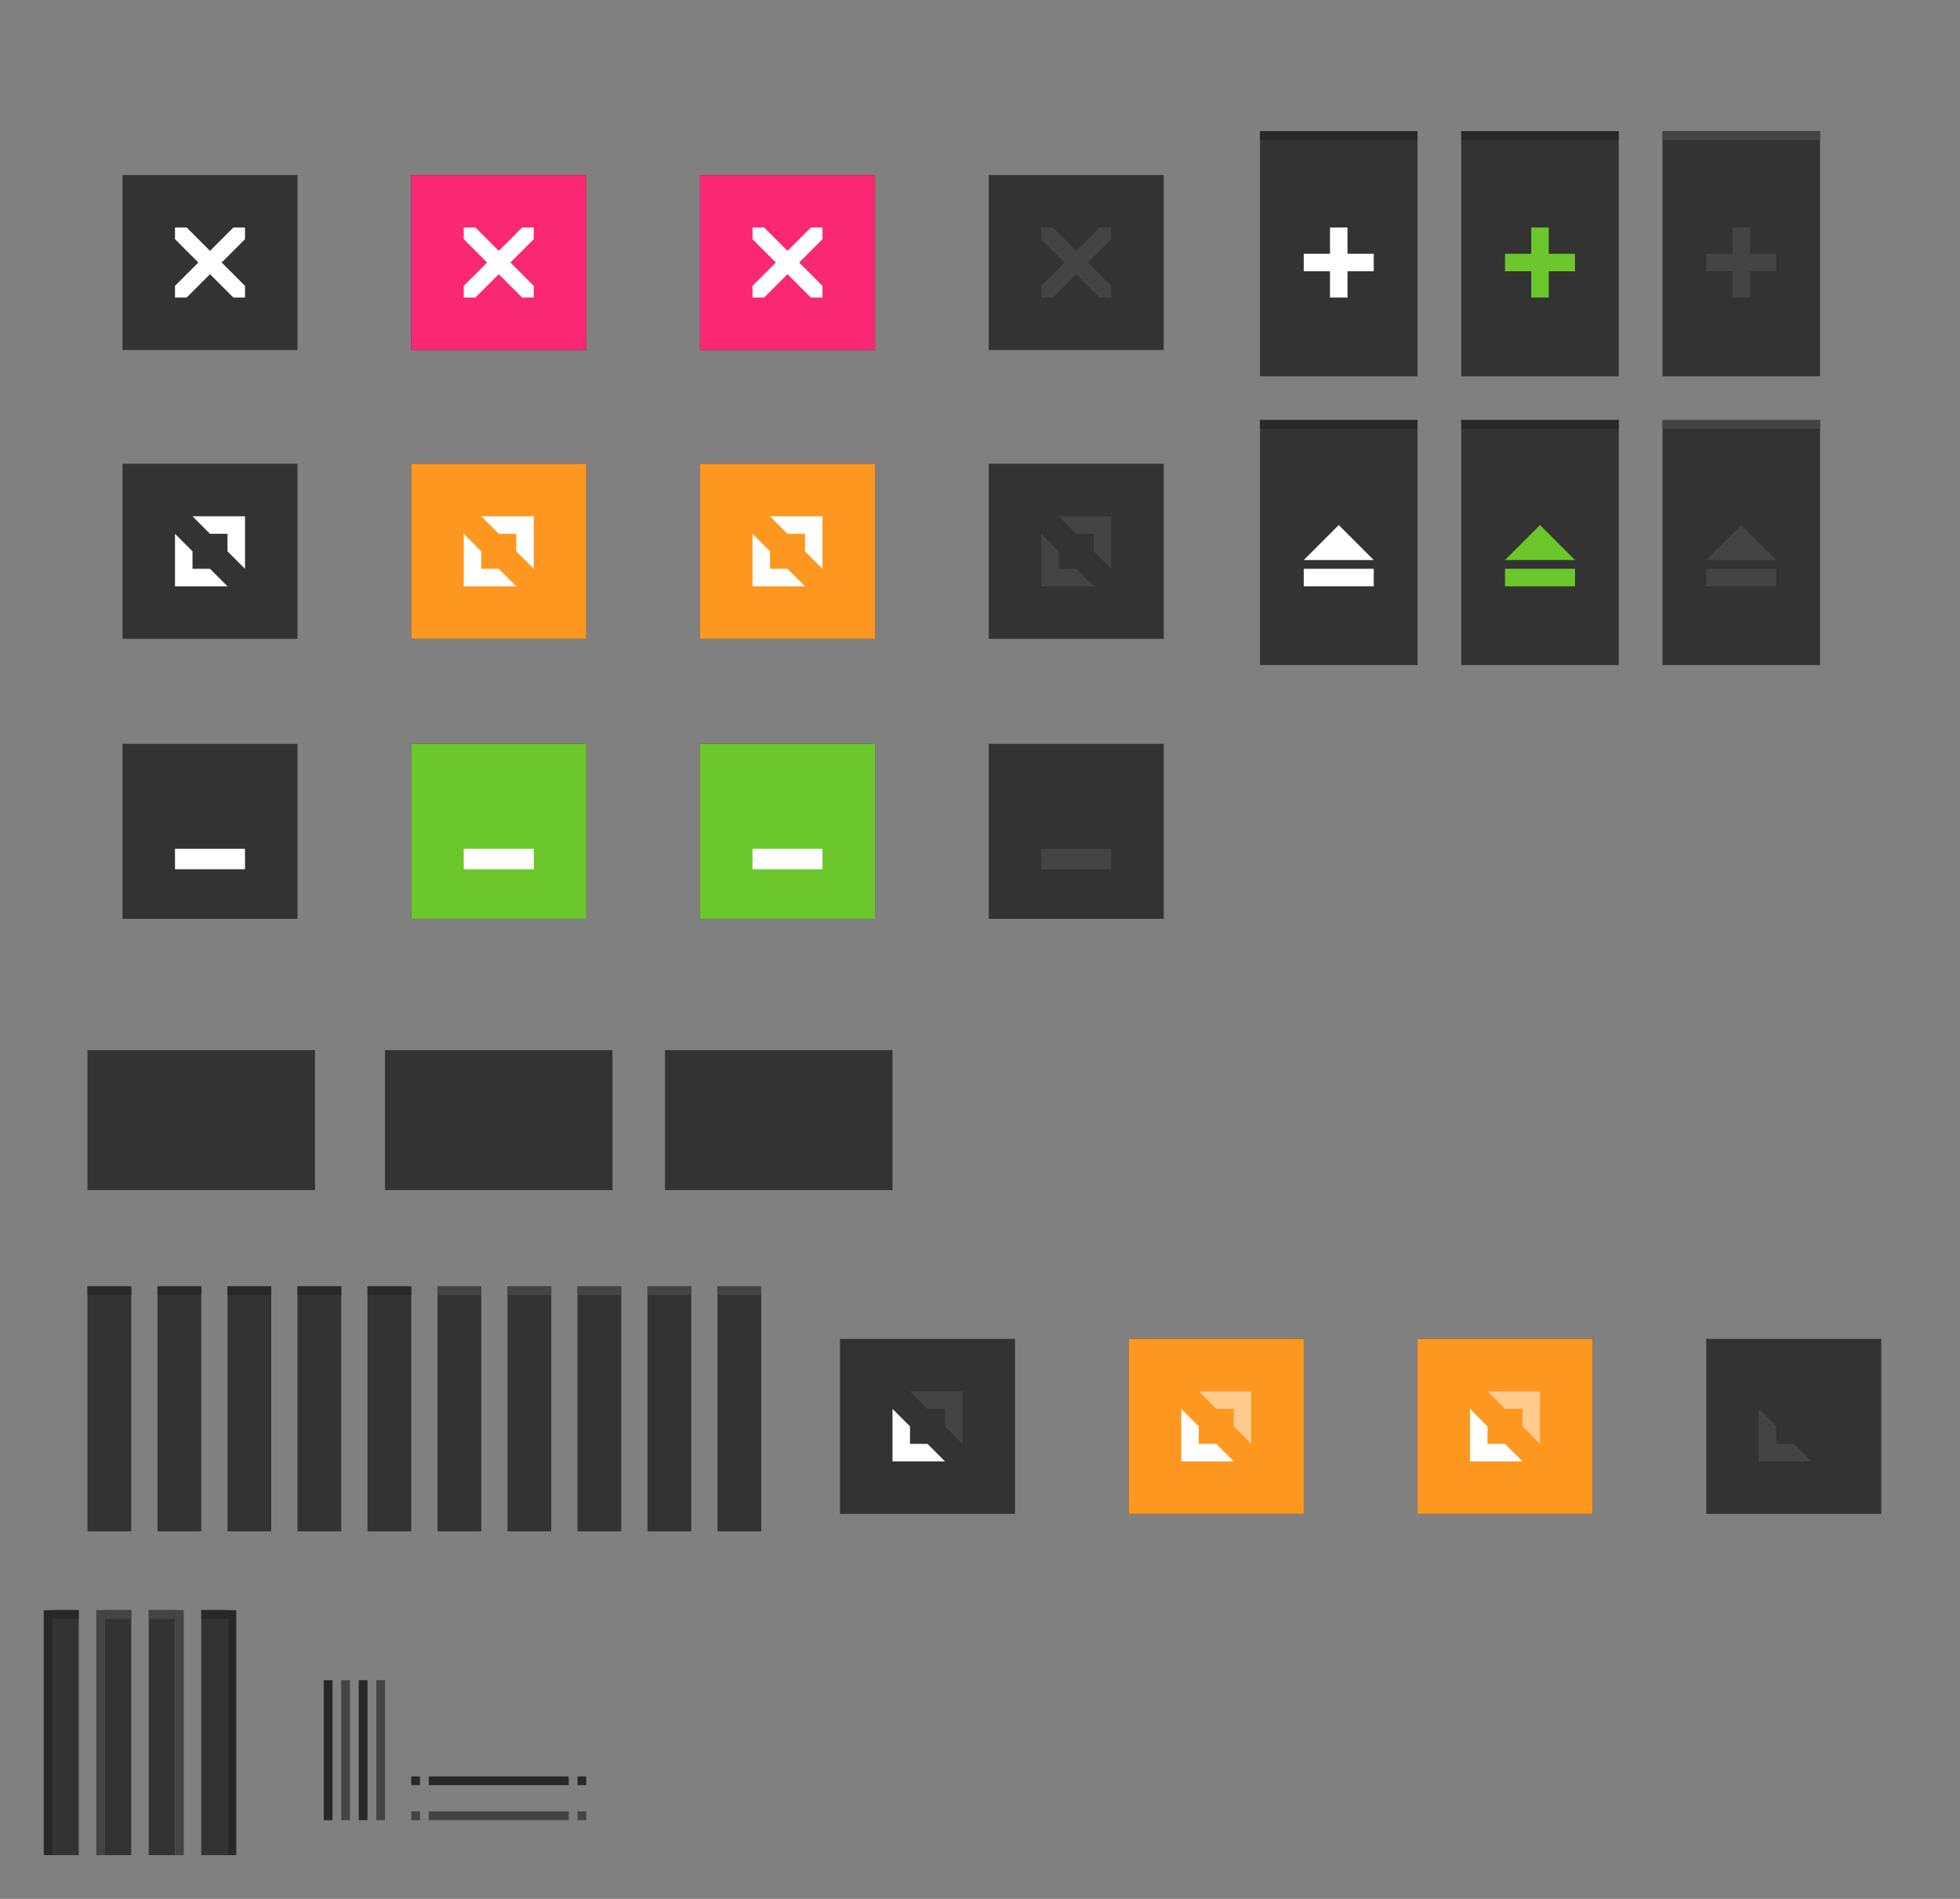 <?xml version="1.0" encoding="UTF-8" standalone="no"?>
<!-- Created with Inkscape (http://www.inkscape.org/) -->

<svg
   xmlns:osb="http://www.openswatchbook.org/uri/2009/osb"
   xmlns:dc="http://purl.org/dc/elements/1.1/"
   xmlns:cc="http://creativecommons.org/ns#"
   xmlns:rdf="http://www.w3.org/1999/02/22-rdf-syntax-ns#"
   xmlns:svg="http://www.w3.org/2000/svg"
   xmlns="http://www.w3.org/2000/svg"
   xmlns:sodipodi="http://sodipodi.sourceforge.net/DTD/sodipodi-0.dtd"
   xmlns:inkscape="http://www.inkscape.org/namespaces/inkscape"
   width="224"
   height="217"
   viewBox="0 0 224 217"
   id="svg2"
   version="1.1"
   inkscape:version="0.92.4 5da689c313, 2019-01-14"
   sodipodi:docname="assets.svg">
  <rect x="0" y="0" width="224" height="217" fill="#808080" stroke="none"/>
  <defs
     id="defs4">
    <linearGradient
       id="selected_bg_color"
       osb:paint="solid">
      <stop
         style="stop-color:#5294e2;stop-opacity:1;"
         offset="0"
         id="stop4407" />
    </linearGradient>
    <linearGradient
       id="selected_fg_color"
       osb:paint="solid">
      <stop
         style="stop-color:#ffffffgit;stop-opacity:1;"
         offset="0"
         id="stop4402" />
    </linearGradient>
  </defs>
  <sodipodi:namedview
     id="base"
     pagecolor="#333333"
     bordercolor="#282828"
     borderopacity="1.0"
     inkscape:pageopacity="0"
     inkscape:pageshadow="2"
     inkscape:zoom="2.0000001"
     inkscape:cx="106.36195"
     inkscape:cy="128.36246"
     inkscape:document-units="px"
     inkscape:current-layer="layer1"
     showgrid="true"
     units="px"
     inkscape:snap-bbox="true"
     inkscape:bbox-paths="true"
     inkscape:bbox-nodes="true"
     inkscape:snap-bbox-edge-midpoints="false"
     inkscape:snap-bbox-midpoints="true"
     inkscape:object-paths="true"
     inkscape:snap-intersection-paths="false"
     inkscape:object-nodes="true"
     inkscape:snap-nodes="true"
     fit-margin-top="10"
     fit-margin-left="10"
     fit-margin-right="10"
     fit-margin-bottom="10"
     inkscape:window-width="1366"
     inkscape:window-height="744"
     inkscape:window-x="0"
     inkscape:window-y="0"
     inkscape:window-maximized="0">
    <inkscape:grid
       type="xygrid"
       id="grid4136"
       originx="5"
       originy="-288"
       enabled="false" />
  </sodipodi:namedview>
  <g
     inkscape:label="Ebene 1"
     inkscape:groupmode="layer"
     id="layer1"
     transform="translate(5,-547.362)">
    <rect
       inkscape:label="#rect4138-3"
       y="667.362"
       x="5"
       height="16"
       width="26"
       id="menu-active"
       style="opacity:1;fill:#333333;fill-opacity:1;stroke:none;stroke-width:1;stroke-linecap:butt;stroke-linejoin:round;stroke-miterlimit:4;stroke-dasharray:none;stroke-dashoffset:0;stroke-opacity:1" />
    <rect
       transform="scale(-1,1)"
       inkscape:label="#rect4138-3"
       y="739.362"
       x="-37"
       height="16"
       width="1"
       id="right-active"
       style="opacity:1;fill:#282828;fill-opacity:1;stroke:none;stroke-width:1;stroke-linecap:butt;stroke-linejoin:round;stroke-miterlimit:4;stroke-dasharray:none;stroke-dashoffset:0;stroke-opacity:1" />
    <rect
       transform="scale(-1,1)"
       inkscape:label="#rect4138-3"
       y="739.362"
       x="-39"
       height="16"
       width="1"
       id="right-inactive"
       style="opacity:1;fill:#444444;fill-opacity:1;stroke:none;stroke-width:1;stroke-linecap:butt;stroke-linejoin:round;stroke-miterlimit:4;stroke-dasharray:none;stroke-dashoffset:0;stroke-opacity:1" />
    <rect
       transform="matrix(0,-1,-1,0,0,0)"
       inkscape:label="#rect4138-3"
       y="-60"
       x="-755.362"
       height="16"
       width="1"
       id="bottom-inactive"
       style="opacity:1;fill:#444444;fill-opacity:1;stroke:none;stroke-width:0.577;stroke-linecap:butt;stroke-linejoin:round;stroke-miterlimit:4;stroke-dasharray:none;stroke-dashoffset:0;stroke-opacity:1" />
    <rect
       transform="scale(-1,1)"
       inkscape:label="#rect4138-3"
       y="739.362"
       x="-33"
       height="16"
       width="1"
       id="left-active"
       style="opacity:1;fill:#282828;fill-opacity:1;stroke:none;stroke-width:1;stroke-linecap:butt;stroke-linejoin:round;stroke-miterlimit:4;stroke-dasharray:none;stroke-dashoffset:0;stroke-opacity:1" />
    <rect
       transform="scale(-1,1)"
       inkscape:label="#rect4138-3"
       y="739.362"
       x="-35"
       height="16"
       width="1"
       id="left-inactive"
       style="opacity:1;fill:#444444;fill-opacity:1;stroke:none;stroke-width:1;stroke-linecap:butt;stroke-linejoin:round;stroke-miterlimit:4;stroke-dasharray:none;stroke-dashoffset:0;stroke-opacity:1" />
    <rect
       transform="matrix(0,-1,-1,0,0,0)"
       inkscape:label="#rect4138-3"
       y="-60"
       x="-751.362"
       height="16"
       width="1"
       id="bottom-active"
       style="opacity:1;fill:#282828;fill-opacity:1;stroke:none;stroke-width:0.577;stroke-linecap:butt;stroke-linejoin:round;stroke-miterlimit:4;stroke-dasharray:none;stroke-dashoffset:0;stroke-opacity:1" />
    <rect
       inkscape:label="#rect7058"
       y="750.362"
       x="42"
       height="1"
       width="1"
       id="bottom-left-active"
       style="opacity:1;fill:#282828;fill-opacity:1;stroke:none;stroke-width:1;stroke-miterlimit:4;stroke-dasharray:none;stroke-opacity:0.063" />
    <rect
       style="opacity:1;fill:#444444;fill-opacity:1;stroke:none;stroke-width:1;stroke-miterlimit:4;stroke-dasharray:none;stroke-opacity:0.063"
       id="bottom-left-inactive"
       width="1"
       height="1"
       x="42"
       y="754.362"
       inkscape:label="#rect7058" />
    <rect
       style="opacity:1;fill:#282828;fill-opacity:1;stroke:none;stroke-width:1;stroke-miterlimit:4;stroke-dasharray:none;stroke-opacity:0.063"
       id="bottom-right-active"
       width="1"
       height="1"
       x="61"
       y="750.362"
       inkscape:label="#rect7058" />
    <rect
       inkscape:label="#rect7058"
       y="754.362"
       x="61"
       height="1"
       width="1"
       id="bottom-right-inactive"
       style="opacity:1;fill:#444444;fill-opacity:1;stroke:none;stroke-width:1;stroke-miterlimit:4;stroke-dasharray:none;stroke-opacity:0.063" />
    <g
       id="close-prelight"
       inkscape:label="#g1060">
      <rect
         y="562.362"
         x="38"
         height="28"
         width="28"
         id="rect277"
         style="opacity:1;fill:#d6d6d6;fill-opacity:0;stroke:none;stroke-width:1;stroke-linecap:butt;stroke-linejoin:round;stroke-miterlimit:4;stroke-dasharray:none;stroke-dashoffset:0;stroke-opacity:1" />
      <rect
         style="fill:#333333;fill-opacity:1"
         id="rect279"
         width="20"
         height="20"
         x="42"
         y="567.362" />
      <rect
         style="opacity:1;fill:#fa2772;fill-opacity:1;stroke:none;stroke-width:1;stroke-miterlimit:4;stroke-dasharray:none;stroke-dashoffset:0;stroke-opacity:1"
         id="rect281"
         width="20"
         height="20"
         x="42"
         y="567.362"
         ry="0" />
      <path
         style="fill:#ffffff;fill-opacity:1;stroke:none"
         d="m 48,573.362 v 1.333 l 2.667,2.667 -2.667,2.667 v 1.333 h 1.333 l 2.667,-2.667 2.667,2.667 h 1.333 v -1.333 l -2.667,-2.667 2.667,-2.667 v -1.333 h -1.333 l -2.667,2.667 -2.667,-2.667 z"
         id="path283"
         inkscape:connector-curvature="0" />
    </g>
    <g
       id="close-active"
       inkscape:label="#g1016">
      <rect
         style="opacity:1;fill:#d6d6d6;fill-opacity:0;stroke:none;stroke-width:1;stroke-linecap:butt;stroke-linejoin:round;stroke-miterlimit:4;stroke-dasharray:none;stroke-dashoffset:0;stroke-opacity:1"
         id="rect289"
         width="28"
         height="28"
         x="5"
         y="562.362" />
      <rect
         style="fill:#333333;fill-opacity:1"
         id="rect291"
         width="20"
         height="20"
         x="9"
         y="567.362" />
      <rect
         ry="1.667"
         y="567.362"
         x="9"
         height="20"
         width="20"
         id="rect293"
         style="opacity:1;fill:#3399ff;fill-opacity:0;stroke:none;stroke-width:1;stroke-miterlimit:4;stroke-dasharray:none;stroke-dashoffset:0;stroke-opacity:1" />
      <path
         inkscape:connector-curvature="0"
         id="path297"
         d="m 15,573.362 v 1.333 l 2.667,2.667 -2.667,2.667 v 1.333 h 1.333 l 2.667,-2.667 2.667,2.667 h 1.333 v -1.333 l -2.667,-2.667 2.667,-2.667 v -1.333 h -1.333 l -2.667,2.667 -2.667,-2.667 z"
         style="fill:#ffffff;fill-opacity:1;stroke:none" />
    </g>
    <g
       id="maximize-active"
       inkscape:label="#g1026">
      <rect
         style="fill:#333333;fill-opacity:1"
         id="rect303"
         width="20"
         height="20"
         x="9"
         y="600.362" />
      <rect
         y="595.362"
         x="5"
         height="28"
         width="28"
         id="rect305"
         style="opacity:1;fill:#d6d6d6;fill-opacity:0;stroke:none;stroke-width:1;stroke-linecap:butt;stroke-linejoin:round;stroke-miterlimit:4;stroke-dasharray:none;stroke-dashoffset:0;stroke-opacity:1" />
      <rect
         style="opacity:1;fill:#4a90d9;fill-opacity:0;stroke:none;stroke-width:1;stroke-miterlimit:4;stroke-dasharray:none;stroke-dashoffset:0;stroke-opacity:1"
         id="rect307"
         width="20"
         height="20"
         x="9"
         y="600.362"
         ry="1.667" />
      <path
         style="fill:#ffffff;fill-opacity:1;fill-rule:evenodd;stroke:none;stroke-width:1px;stroke-linecap:butt;stroke-linejoin:miter;stroke-opacity:1"
         d="m 17,606.362 2,2 h 2 v 2 l 2,2 v -6 z m -2,2 v 6 h 6 l -2,-2 h -2 v -2 z"
         id="path311"
         inkscape:connector-curvature="0" />
    </g>
    <g
       id="maximize-prelight"
       inkscape:label="#g1080">
      <rect
         style="fill:#6a6a6a;fill-opacity:0"
         id="rect317"
         width="28"
         height="28"
         x="38"
         y="595.362" />
      <rect
         style="fill:#333333;fill-opacity:1"
         id="rect319"
         width="20"
         height="20"
         x="42"
         y="600.362"
         ry="2.841797e-05" />
      <rect
         ry="0"
         y="600.362"
         x="42"
         height="20"
         width="20"
         id="rect321"
         style="opacity:1;fill:#fe9720;fill-opacity:1;stroke:none;stroke-width:1;stroke-miterlimit:4;stroke-dasharray:none;stroke-dashoffset:0;stroke-opacity:1" />
      <path
         inkscape:connector-curvature="0"
         id="path323"
         d="m 50,606.362 2,2 h 2 v 2 l 2,2 v -6 z m -2,2 v 6 h 6 l -2,-2 h -2 v -2 z"
         style="fill:#ffffff;fill-opacity:1;fill-rule:evenodd;stroke:none;stroke-width:1px;stroke-linecap:butt;stroke-linejoin:miter;stroke-opacity:1" />
    </g>
    <g
       id="hide-active">
      <rect
         y="627.362"
         x="5"
         height="28"
         width="28"
         id="rect329"
         style="opacity:1;fill:#d6d6d6;fill-opacity:0;stroke:none;stroke-width:1;stroke-linecap:butt;stroke-linejoin:round;stroke-miterlimit:4;stroke-dasharray:none;stroke-dashoffset:0;stroke-opacity:1" />
      <rect
         style="fill:#333333;fill-opacity:1"
         id="rect331"
         width="20"
         height="20"
         x="9"
         y="632.362" />
      <rect
         ry="1.667"
         y="632.362"
         x="9"
         height="20"
         width="20"
         id="rect333"
         style="opacity:1;fill:#4a90d9;fill-opacity:0;stroke:none;stroke-width:1;stroke-miterlimit:4;stroke-dasharray:none;stroke-dashoffset:0;stroke-opacity:1" />
      <rect
         style="opacity:1;fill:#ffffff;fill-opacity:1;stroke:none;stroke-width:1;stroke-miterlimit:4;stroke-dasharray:none;stroke-dashoffset:0;stroke-opacity:1"
         id="rect337"
         width="8"
         height="2.333"
         x="15"
         y="644.362" />
    </g>
    <g
       id="hide-prelight"
       inkscape:label="#g1100">
      <rect
         y="627.362"
         x="38"
         height="28"
         width="28"
         id="rect343"
         style="opacity:1;fill:#d6d6d6;fill-opacity:0;stroke:none;stroke-width:1;stroke-linecap:butt;stroke-linejoin:round;stroke-miterlimit:4;stroke-dasharray:none;stroke-dashoffset:0;stroke-opacity:1" />
      <rect
         style="fill:#333333;fill-opacity:1"
         id="rect345"
         width="20"
         height="20"
         x="42"
         y="632.362" />
      <rect
         style="opacity:1;fill:#6cc72c;fill-opacity:1;stroke:none;stroke-width:1;stroke-miterlimit:4;stroke-dasharray:none;stroke-dashoffset:0;stroke-opacity:1"
         id="rect347"
         width="20"
         height="20"
         x="42"
         y="632.362"
         ry="0" />
      <rect
         y="644.362"
         x="48"
         height="2.333"
         width="8"
         id="rect349"
         style="opacity:1;fill:#ffffff;fill-opacity:1;stroke:none;stroke-width:1;stroke-miterlimit:4;stroke-dasharray:none;stroke-dashoffset:0;stroke-opacity:1" />
    </g>
    <g
       id="stick-active"
       inkscape:label="#g4783">
      <rect
         style="opacity:1;fill:#333333;fill-opacity:1;stroke:none;stroke-width:0.802;stroke-linecap:butt;stroke-linejoin:round;stroke-miterlimit:4;stroke-dasharray:none;stroke-dashoffset:0;stroke-opacity:1"
         id="rect355"
         width="18"
         height="28"
         x="139"
         y="562.362" />
      <rect
         style="opacity:1;fill:#282828;fill-opacity:1;stroke:none;stroke-width:0.802;stroke-linecap:butt;stroke-linejoin:round;stroke-miterlimit:4;stroke-dasharray:none;stroke-dashoffset:0;stroke-opacity:1"
         id="rect357"
         width="18"
         height="1"
         x="139"
         y="562.362" />
      <g
         id="g365"
         transform="translate(-4,9)"
         style="fill:#ffffff;fill-opacity:1">
        <rect
           y="564.362"
           x="151"
           height="8"
           width="2"
           id="rect361"
           style="opacity:1;fill:#ffffff;fill-opacity:1;stroke:none;stroke-width:1;stroke-linecap:butt;stroke-linejoin:round;stroke-miterlimit:4;stroke-dasharray:none;stroke-dashoffset:0;stroke-opacity:1" />
        <rect
           transform="rotate(90)"
           y="-156"
           x="567.362"
           height="8"
           width="2"
           id="rect363"
           style="opacity:1;fill:#ffffff;fill-opacity:1;stroke:none;stroke-width:1;stroke-linecap:butt;stroke-linejoin:round;stroke-miterlimit:4;stroke-dasharray:none;stroke-dashoffset:0;stroke-opacity:1" />
      </g>
    </g>
    <g
       id="stick-pressed"
       inkscape:label="#g4795">
      <rect
         y="562.362"
         x="162"
         height="28"
         width="18"
         id="rect371"
         style="opacity:1;fill:#333333;fill-opacity:1;stroke:none;stroke-width:0.802;stroke-linecap:butt;stroke-linejoin:round;stroke-miterlimit:4;stroke-dasharray:none;stroke-dashoffset:0;stroke-opacity:1" />
      <rect
         y="562.362"
         x="162"
         height="1"
         width="18"
         id="rect373"
         style="opacity:1;fill:#282828;fill-opacity:1;stroke:none;stroke-width:0.802;stroke-linecap:butt;stroke-linejoin:round;stroke-miterlimit:4;stroke-dasharray:none;stroke-dashoffset:0;stroke-opacity:1" />
      <g
         id="g381"
         transform="translate(19,9)"
         style="fill:#6cc72c;fill-opacity:1">
        <rect
           y="564.362"
           x="151"
           height="8"
           width="2"
           id="rect377"
           style="opacity:1;fill:#6cc72c;fill-opacity:1;stroke:none;stroke-width:1;stroke-linecap:butt;stroke-linejoin:round;stroke-miterlimit:4;stroke-dasharray:none;stroke-dashoffset:0;stroke-opacity:1" />
        <rect
           transform="rotate(90)"
           y="-156"
           x="567.362"
           height="8"
           width="2"
           id="rect379"
           style="opacity:1;fill:#6cc72c;fill-opacity:1;stroke:none;stroke-width:1;stroke-linecap:butt;stroke-linejoin:round;stroke-miterlimit:4;stroke-dasharray:none;stroke-dashoffset:0;stroke-opacity:1" />
      </g>
    </g>
    <g
       id="stick-inactive"
       inkscape:label="#g1044">
      <rect
         y="562.362"
         x="185"
         height="28"
         width="18"
         id="rect387"
         style="opacity:1;fill:#333333;fill-opacity:1;stroke:none;stroke-width:0.802;stroke-linecap:butt;stroke-linejoin:round;stroke-miterlimit:4;stroke-dasharray:none;stroke-dashoffset:0;stroke-opacity:1" />
      <rect
         y="562.362"
         x="185"
         height="1"
         width="18"
         id="rect389"
         style="opacity:1;fill:#444444;fill-opacity:1;stroke:none;stroke-width:0.802;stroke-linecap:butt;stroke-linejoin:round;stroke-miterlimit:4;stroke-dasharray:none;stroke-dashoffset:0;stroke-opacity:1" />
      <g
         id="g397"
         transform="translate(42,9)"
         style="fill:#444444;fill-opacity:1">
        <rect
           y="564.362"
           x="151"
           height="8"
           width="2"
           id="rect393"
           style="opacity:1;fill:#444444;fill-opacity:1;stroke:none;stroke-width:1;stroke-linecap:butt;stroke-linejoin:round;stroke-miterlimit:4;stroke-dasharray:none;stroke-dashoffset:0;stroke-opacity:1" />
        <rect
           transform="rotate(90)"
           y="-156"
           x="567.362"
           height="8"
           width="2"
           id="rect395"
           style="opacity:1;fill:#444444;fill-opacity:1;stroke:none;stroke-width:1;stroke-linecap:butt;stroke-linejoin:round;stroke-miterlimit:4;stroke-dasharray:none;stroke-dashoffset:0;stroke-opacity:1" />
      </g>
    </g>
    <g
       id="shade-active"
       inkscape:label="#g4807">
      <rect
         style="opacity:1;fill:#333333;fill-opacity:1;stroke:none;stroke-width:0.802;stroke-linecap:butt;stroke-linejoin:round;stroke-miterlimit:4;stroke-dasharray:none;stroke-dashoffset:0;stroke-opacity:1"
         id="rect403"
         width="18"
         height="28"
         x="139"
         y="595.362" />
      <rect
         style="opacity:1;fill:#282828;fill-opacity:1;stroke:none;stroke-width:0.802;stroke-linecap:butt;stroke-linejoin:round;stroke-miterlimit:4;stroke-dasharray:none;stroke-dashoffset:0;stroke-opacity:1"
         id="rect405"
         width="18"
         height="1"
         x="139"
         y="595.362" />
      <g
         id="g413"
         transform="translate(-6,5)"
         style="fill:#ffffff;fill-opacity:1">
        <rect
           style="opacity:1;fill:#ffffff;fill-opacity:1;stroke:none;stroke-width:1;stroke-linecap:butt;stroke-linejoin:round;stroke-miterlimit:4;stroke-dasharray:none;stroke-dashoffset:0;stroke-opacity:1"
           id="rect409"
           width="2"
           height="8"
           x="607.362"
           y="-158"
           transform="rotate(90)" />
        <path
           sodipodi:nodetypes="cccc"
           inkscape:connector-curvature="0"
           id="path411"
           d="m 154,602.362 4,4 h -8 z"
           style="opacity:1;fill:#ffffff;fill-opacity:1;stroke:none;stroke-width:1;stroke-linecap:butt;stroke-linejoin:round;stroke-miterlimit:4;stroke-dasharray:none;stroke-dashoffset:0;stroke-opacity:1" />
      </g>
    </g>
    <g
       id="shade-pressed"
       inkscape:label="#g4819">
      <rect
         y="595.362"
         x="162"
         height="28"
         width="18"
         id="rect419"
         style="opacity:1;fill:#333333;fill-opacity:1;stroke:none;stroke-width:0.802;stroke-linecap:butt;stroke-linejoin:round;stroke-miterlimit:4;stroke-dasharray:none;stroke-dashoffset:0;stroke-opacity:1" />
      <rect
         y="595.362"
         x="162"
         height="1"
         width="18"
         id="rect421"
         style="opacity:1;fill:#282828;fill-opacity:1;stroke:none;stroke-width:0.802;stroke-linecap:butt;stroke-linejoin:round;stroke-miterlimit:4;stroke-dasharray:none;stroke-dashoffset:0;stroke-opacity:1" />
      <g
         id="g429"
         transform="translate(17,5)"
         style="fill:#6cc72c;fill-opacity:1">
        <rect
           style="opacity:1;fill:#6cc72c;fill-opacity:1;stroke:none;stroke-width:1;stroke-linecap:butt;stroke-linejoin:round;stroke-miterlimit:4;stroke-dasharray:none;stroke-dashoffset:0;stroke-opacity:1"
           id="rect425"
           width="2"
           height="8"
           x="607.362"
           y="-158"
           transform="rotate(90)" />
        <path
           sodipodi:nodetypes="cccc"
           inkscape:connector-curvature="0"
           id="path427"
           d="m 154,602.362 4,4 h -8 z"
           style="opacity:1;fill:#6cc72c;fill-opacity:1;stroke:none;stroke-width:1;stroke-linecap:butt;stroke-linejoin:round;stroke-miterlimit:4;stroke-dasharray:none;stroke-dashoffset:0;stroke-opacity:1" />
      </g>
    </g>
    <g
       id="shade-inactive"
       inkscape:label="#g1056">
      <rect
         y="595.362"
         x="185"
         height="28"
         width="18"
         id="rect435"
         style="opacity:1;fill:#333333;fill-opacity:1;stroke:none;stroke-width:0.802;stroke-linecap:butt;stroke-linejoin:round;stroke-miterlimit:4;stroke-dasharray:none;stroke-dashoffset:0;stroke-opacity:1" />
      <rect
         y="595.362"
         x="185"
         height="1"
         width="18"
         id="rect437"
         style="opacity:1;fill:#444444;fill-opacity:1;stroke:none;stroke-width:0.802;stroke-linecap:butt;stroke-linejoin:round;stroke-miterlimit:4;stroke-dasharray:none;stroke-dashoffset:0;stroke-opacity:1" />
      <g
         id="g445"
         transform="translate(40,5)"
         style="fill:#444444;fill-opacity:1">
        <rect
           style="opacity:1;fill:#444444;fill-opacity:1;stroke:none;stroke-width:1;stroke-linecap:butt;stroke-linejoin:round;stroke-miterlimit:4;stroke-dasharray:none;stroke-dashoffset:0;stroke-opacity:1"
           id="rect441"
           width="2"
           height="8"
           x="607.362"
           y="-158"
           transform="rotate(90)" />
        <path
           sodipodi:nodetypes="cccc"
           inkscape:connector-curvature="0"
           id="path443"
           d="m 154,602.362 4,4 h -8 z"
           style="opacity:1;fill:#444444;fill-opacity:1;stroke:none;stroke-width:1;stroke-linecap:butt;stroke-linejoin:round;stroke-miterlimit:4;stroke-dasharray:none;stroke-dashoffset:0;stroke-opacity:1" />
      </g>
    </g>
    <g
       id="title-1-active"
       inkscape:label="#g4711">
      <rect
         style="opacity:1;fill:#333333;fill-opacity:1;stroke:none;stroke-width:0.423;stroke-linecap:butt;stroke-linejoin:round;stroke-miterlimit:4;stroke-dasharray:none;stroke-dashoffset:0;stroke-opacity:1"
         id="rect487"
         width="5"
         height="28"
         x="5"
         y="694.362" />
      <rect
         style="opacity:1;fill:#282828;fill-opacity:1;stroke:none;stroke-width:0.423;stroke-linecap:butt;stroke-linejoin:round;stroke-miterlimit:4;stroke-dasharray:none;stroke-dashoffset:0;stroke-opacity:1"
         id="rect489"
         width="5"
         height="1"
         x="5"
         y="694.362" />
    </g>
    <g
       id="title-2-active"
       inkscape:label="#g4717">
      <rect
         y="694.362"
         x="13"
         height="28"
         width="5"
         id="rect495"
         style="opacity:1;fill:#333333;fill-opacity:1;stroke:none;stroke-width:0.423;stroke-linecap:butt;stroke-linejoin:round;stroke-miterlimit:4;stroke-dasharray:none;stroke-dashoffset:0;stroke-opacity:1" />
      <rect
         y="694.362"
         x="13"
         height="1"
         width="5"
         id="rect497"
         style="opacity:1;fill:#282828;fill-opacity:1;stroke:none;stroke-width:0.423;stroke-linecap:butt;stroke-linejoin:round;stroke-miterlimit:4;stroke-dasharray:none;stroke-dashoffset:0;stroke-opacity:1" />
    </g>
    <g
       id="title-3-active"
       inkscape:label="#g4723">
      <rect
         style="opacity:1;fill:#333333;fill-opacity:1;stroke:none;stroke-width:0.423;stroke-linecap:butt;stroke-linejoin:round;stroke-miterlimit:4;stroke-dasharray:none;stroke-dashoffset:0;stroke-opacity:1"
         id="rect503"
         width="5"
         height="28"
         x="21"
         y="694.362" />
      <rect
         style="opacity:1;fill:#282828;fill-opacity:1;stroke:none;stroke-width:0.423;stroke-linecap:butt;stroke-linejoin:round;stroke-miterlimit:4;stroke-dasharray:none;stroke-dashoffset:0;stroke-opacity:1"
         id="rect505"
         width="5"
         height="1"
         x="21"
         y="694.362" />
    </g>
    <g
       id="title-4-active"
       inkscape:label="#g4729">
      <rect
         y="694.362"
         x="29"
         height="28"
         width="5"
         id="rect511"
         style="opacity:1;fill:#333333;fill-opacity:1;stroke:none;stroke-width:0.423;stroke-linecap:butt;stroke-linejoin:round;stroke-miterlimit:4;stroke-dasharray:none;stroke-dashoffset:0;stroke-opacity:1" />
      <rect
         y="694.362"
         x="29"
         height="1"
         width="5"
         id="rect513"
         style="opacity:1;fill:#282828;fill-opacity:1;stroke:none;stroke-width:0.423;stroke-linecap:butt;stroke-linejoin:round;stroke-miterlimit:4;stroke-dasharray:none;stroke-dashoffset:0;stroke-opacity:1" />
    </g>
    <g
       id="title-5-active"
       inkscape:label="#g4735">
      <rect
         style="opacity:1;fill:#333333;fill-opacity:1;stroke:none;stroke-width:0.423;stroke-linecap:butt;stroke-linejoin:round;stroke-miterlimit:4;stroke-dasharray:none;stroke-dashoffset:0;stroke-opacity:1"
         id="rect519"
         width="5"
         height="28"
         x="37"
         y="694.362" />
      <rect
         style="opacity:1;fill:#282828;fill-opacity:1;stroke:none;stroke-width:0.423;stroke-linecap:butt;stroke-linejoin:round;stroke-miterlimit:4;stroke-dasharray:none;stroke-dashoffset:0;stroke-opacity:1"
         id="rect521"
         width="5"
         height="1"
         x="37"
         y="694.362" />
    </g>
    <g
       id="title-1-inactive"
       inkscape:label="#g1016">
      <rect
         y="694.362"
         x="45"
         height="28"
         width="5"
         id="rect527"
         style="opacity:1;fill:#333333;fill-opacity:1;stroke:none;stroke-width:0.423;stroke-linecap:butt;stroke-linejoin:round;stroke-miterlimit:4;stroke-dasharray:none;stroke-dashoffset:0;stroke-opacity:1" />
      <rect
         y="694.362"
         x="45"
         height="1"
         width="5"
         id="rect529"
         style="opacity:1;fill:#444444;fill-opacity:1;stroke:none;stroke-width:0.423;stroke-linecap:butt;stroke-linejoin:round;stroke-miterlimit:4;stroke-dasharray:none;stroke-dashoffset:0;stroke-opacity:1" />
    </g>
    <g
       id="title-2-inactive"
       inkscape:label="#g1020">
      <rect
         style="opacity:1;fill:#333333;fill-opacity:1;stroke:none;stroke-width:0.423;stroke-linecap:butt;stroke-linejoin:round;stroke-miterlimit:4;stroke-dasharray:none;stroke-dashoffset:0;stroke-opacity:1"
         id="rect535"
         width="5"
         height="28"
         x="53"
         y="694.362"
         inkscape:label="#title-2-inactive" />
      <rect
         style="opacity:1;fill:#444444;fill-opacity:1;stroke:none;stroke-width:0.423;stroke-linecap:butt;stroke-linejoin:round;stroke-miterlimit:4;stroke-dasharray:none;stroke-dashoffset:0;stroke-opacity:1"
         id="rect537"
         width="5"
         height="1"
         x="53"
         y="694.362" />
    </g>
    <g
       id="title-3-inactive"
       inkscape:label="#g1024">
      <rect
         y="694.362"
         x="61"
         height="28"
         width="5"
         id="rect543"
         style="opacity:1;fill:#333333;fill-opacity:1;stroke:none;stroke-width:0.423;stroke-linecap:butt;stroke-linejoin:round;stroke-miterlimit:4;stroke-dasharray:none;stroke-dashoffset:0;stroke-opacity:1" />
      <rect
         y="694.362"
         x="61"
         height="1"
         width="5"
         id="rect545"
         style="opacity:1;fill:#444444;fill-opacity:1;stroke:none;stroke-width:0.423;stroke-linecap:butt;stroke-linejoin:round;stroke-miterlimit:4;stroke-dasharray:none;stroke-dashoffset:0;stroke-opacity:1" />
    </g>
    <g
       id="title-4-inactive"
       inkscape:label="#g1028">
      <rect
         style="opacity:1;fill:#333333;fill-opacity:1;stroke:none;stroke-width:0.423;stroke-linecap:butt;stroke-linejoin:round;stroke-miterlimit:4;stroke-dasharray:none;stroke-dashoffset:0;stroke-opacity:1"
         id="rect551"
         width="5"
         height="28"
         x="69"
         y="694.362" />
      <rect
         style="opacity:1;fill:#444444;fill-opacity:1;stroke:none;stroke-width:0.423;stroke-linecap:butt;stroke-linejoin:round;stroke-miterlimit:4;stroke-dasharray:none;stroke-dashoffset:0;stroke-opacity:1"
         id="rect553"
         width="5"
         height="1"
         x="69"
         y="694.362" />
    </g>
    <g
       id="title-5-inactive"
       inkscape:label="#g1032">
      <rect
         y="694.362"
         x="77"
         height="28"
         width="5"
         id="rect559"
         style="opacity:1;fill:#333333;fill-opacity:1;stroke:none;stroke-width:0.423;stroke-linecap:butt;stroke-linejoin:round;stroke-miterlimit:4;stroke-dasharray:none;stroke-dashoffset:0;stroke-opacity:1" />
      <rect
         y="694.362"
         x="77"
         height="1"
         width="5"
         id="rect561"
         style="opacity:1;fill:#444444;fill-opacity:1;stroke:none;stroke-width:0.423;stroke-linecap:butt;stroke-linejoin:round;stroke-miterlimit:4;stroke-dasharray:none;stroke-dashoffset:0;stroke-opacity:1" />
    </g>
    <g
       id="top-left-active"
       inkscape:label="#g1016">
      <rect
         transform="scale(-1,1)"
         style="fill:#333333;fill-opacity:1;stroke-width:1.08"
         id="rect603"
         width="3"
         height="28"
         x="-4"
         y="731.362" />
      <path
         id="rect609"
         transform="translate(-5,547.362)"
         d="M 5 184 L 5 185 L 5 212 L 6 212 L 6 185 L 9 185 L 9 184 L 6 184 L 5 184 z "
         style="fill:#282828;fill-opacity:1;stroke-width:1.414" />
    </g>
    <g
       id="maximize-pressed"
       inkscape:label="#g1090">
      <rect
         y="595.362"
         x="71"
         height="28"
         width="28"
         id="rect1622"
         style="fill:#6a6a6a;fill-opacity:0" />
      <rect
         ry="2.841797e-05"
         y="600.362"
         x="75"
         height="20"
         width="20"
         id="rect1624"
         style="fill:#333333;fill-opacity:1" />
      <rect
         style="opacity:1;fill:#fe9720;fill-opacity:1;stroke:none;stroke-width:1;stroke-miterlimit:4;stroke-dasharray:none;stroke-dashoffset:0;stroke-opacity:1"
         id="rect1626"
         width="20"
         height="20"
         x="75"
         y="600.362"
         ry="0" />
      <path
         style="fill:#ffffff;fill-opacity:1;fill-rule:evenodd;stroke:none;stroke-width:1px;stroke-linecap:butt;stroke-linejoin:miter;stroke-opacity:1"
         d="m 83,606.362 2,2 h 2 v 2 l 2,2 v -6 z m -2,2 v 6 h 6 l -2,-2 h -2 v -2 z"
         id="path1628"
         inkscape:connector-curvature="0" />
    </g>
    <g
       id="maximize-inactive"
       inkscape:label="#g1135"
       transform="translate(-246.78,9.95)">
      <rect
         y="590.412"
         x="354.78"
         height="20"
         width="20"
         id="rect1632"
         style="fill:#333333;fill-opacity:1" />
      <rect
         style="opacity:1;fill:#d6d6d6;fill-opacity:0;stroke:none;stroke-width:1;stroke-linecap:butt;stroke-linejoin:round;stroke-miterlimit:4;stroke-dasharray:none;stroke-dashoffset:0;stroke-opacity:1"
         id="rect1634"
         width="28"
         height="28"
         x="350.78"
         y="585.412" />
      <rect
         ry="1.667"
         y="590.413"
         x="354.78"
         height="20"
         width="20"
         id="rect1636"
         style="opacity:1;fill:#4a90d9;fill-opacity:0;stroke:none;stroke-width:1;stroke-miterlimit:4;stroke-dasharray:none;stroke-dashoffset:0;stroke-opacity:1" />
      <path
         inkscape:connector-curvature="0"
         id="path1638"
         d="m 362.78,596.412 2,2 h 2 v 2 l 2,2 v -6 z m -2,2 v 6 h 6 l -2,-2 h -2 v -2 z"
         style="fill:#444444;fill-opacity:1;fill-rule:evenodd;stroke:none;stroke-width:1px;stroke-linecap:butt;stroke-linejoin:miter;stroke-opacity:1" />
    </g>
    <g
       id="close-inactive"
       inkscape:label="#g1178"
       transform="translate(-246.78,9.95)">
      <rect
         y="552.412"
         x="350.78"
         height="28"
         width="28"
         id="rect1574"
         style="opacity:1;fill:#d6d6d6;fill-opacity:0;stroke:none;stroke-width:1;stroke-linecap:butt;stroke-linejoin:round;stroke-miterlimit:4;stroke-dasharray:none;stroke-dashoffset:0;stroke-opacity:1" />
      <rect
         y="557.412"
         x="354.78"
         height="20"
         width="20"
         id="rect1576"
         style="fill:#333333;fill-opacity:1" />
      <rect
         style="opacity:1;fill:#3399ff;fill-opacity:0;stroke:none;stroke-width:1;stroke-miterlimit:4;stroke-dasharray:none;stroke-dashoffset:0;stroke-opacity:1"
         id="rect1578"
         width="20"
         height="20"
         x="354.78"
         y="557.412"
         ry="1.667" />
      <path
         style="fill:#444444;fill-opacity:1;stroke:none"
         d="m 360.78,563.412 v 1.333 l 2.667,2.667 -2.667,2.667 v 1.333 h 1.333 l 2.667,-2.667 2.667,2.667 h 1.333 v -1.333 l -2.667,-2.667 2.667,-2.667 v -1.333 h -1.333 l -2.667,2.667 -2.667,-2.667 z"
         id="path1580"
         inkscape:connector-curvature="0" />
    </g>
    <g
       id="close-pressed"
       inkscape:label="#g1070">
      <rect
         style="opacity:1;fill:#d6d6d6;fill-opacity:0;stroke:none;stroke-width:1;stroke-linecap:butt;stroke-linejoin:round;stroke-miterlimit:4;stroke-dasharray:none;stroke-dashoffset:0;stroke-opacity:1"
         id="rect1564"
         width="28"
         height="28"
         x="71"
         y="562.362" />
      <rect
         y="567.362"
         x="75"
         height="20"
         width="20"
         id="rect1566"
         style="fill:#333333;fill-opacity:1" />
      <rect
         ry="0"
         y="567.362"
         x="75"
         height="20"
         width="20"
         id="rect1568"
         style="opacity:1;fill:#fa2772;fill-opacity:1;stroke:none;stroke-width:1;stroke-miterlimit:4;stroke-dasharray:none;stroke-dashoffset:0;stroke-opacity:1" />
      <path
         inkscape:connector-curvature="0"
         id="path1570"
         d="m 81,573.362 v 1.333 l 2.667,2.667 -2.667,2.667 v 1.333 h 1.333 l 2.667,-2.667 2.667,2.667 h 1.333 v -1.333 l -2.667,-2.667 2.667,-2.667 v -1.333 h -1.333 l -2.667,2.667 -2.667,-2.667 z"
         style="fill:#ffffff;fill-opacity:1;stroke:none" />
    </g>
    <g
       id="hide-pressed"
       inkscape:label="#g1110">
      <rect
         style="opacity:1;fill:#d6d6d6;fill-opacity:0;stroke:none;stroke-width:1;stroke-linecap:butt;stroke-linejoin:round;stroke-miterlimit:4;stroke-dasharray:none;stroke-dashoffset:0;stroke-opacity:1"
         id="rect1680"
         width="28"
         height="28"
         x="71"
         y="627.362" />
      <rect
         y="632.362"
         x="75"
         height="20"
         width="20"
         id="rect1682"
         style="fill:#333333;fill-opacity:1" />
      <rect
         ry="0"
         y="632.362"
         x="75"
         height="20"
         width="20"
         id="rect1684"
         style="opacity:1;fill:#6cc72c;fill-opacity:1;stroke:none;stroke-width:1;stroke-miterlimit:4;stroke-dasharray:none;stroke-dashoffset:0;stroke-opacity:1" />
      <rect
         style="opacity:1;fill:#ffffff;fill-opacity:1;stroke:none;stroke-width:1;stroke-miterlimit:4;stroke-dasharray:none;stroke-dashoffset:0;stroke-opacity:1"
         id="rect1686"
         width="8"
         height="2.333"
         x="81"
         y="644.362" />
    </g>
    <g
       id="hide-inactive"
       inkscape:label="#g1096"
       transform="translate(-246.78,9.95)">
      <rect
         style="opacity:1;fill:#d6d6d6;fill-opacity:0;stroke:none;stroke-width:1;stroke-linecap:butt;stroke-linejoin:round;stroke-miterlimit:4;stroke-dasharray:none;stroke-dashoffset:0;stroke-opacity:1"
         id="rect1690"
         width="28"
         height="28"
         x="350.78"
         y="617.412" />
      <rect
         y="622.412"
         x="354.78"
         height="20"
         width="20"
         id="rect1692"
         style="fill:#333333;fill-opacity:1" />
      <rect
         style="opacity:1;fill:#4a90d9;fill-opacity:0;stroke:none;stroke-width:1;stroke-miterlimit:4;stroke-dasharray:none;stroke-dashoffset:0;stroke-opacity:1"
         id="rect1694"
         width="20"
         height="20"
         x="354.78"
         y="622.412"
         ry="1.667" />
      <rect
         y="634.412"
         x="360.78"
         height="2.333"
         width="8"
         id="rect1696"
         style="opacity:1;fill:#444444;fill-opacity:1;stroke:none;stroke-width:1;stroke-miterlimit:4;stroke-dasharray:none;stroke-dashoffset:0;stroke-opacity:1" />
    </g>
    <g
       id="maximize-toggled-active"
       inkscape:label="#g4771">
      <rect
         y="700.362"
         x="91"
         height="20"
         width="20"
         id="rect1810"
         style="fill:#333333;fill-opacity:1" />
      <rect
         style="opacity:1;fill:#d6d6d6;fill-opacity:0;stroke:none;stroke-width:1;stroke-linecap:butt;stroke-linejoin:round;stroke-miterlimit:4;stroke-dasharray:none;stroke-dashoffset:0;stroke-opacity:1"
         id="rect1812"
         width="28"
         height="28"
         x="87"
         y="695.362" />
      <rect
         ry="1.667"
         y="700.362"
         x="91"
         height="20"
         width="20"
         id="rect1814"
         style="opacity:1;fill:#4a90d9;fill-opacity:0;stroke:none;stroke-width:1;stroke-miterlimit:4;stroke-dasharray:none;stroke-dashoffset:0;stroke-opacity:1" />
      <path
         id="path1872"
         d="m 99,706.363 2,2 h 2 v 2 l 2,2 v -6 z"
         style="fill:#444444;fill-opacity:1;stroke:none;stroke-width:1px;stroke-linecap:butt;stroke-linejoin:miter;stroke-opacity:1"
         inkscape:connector-curvature="0" />
      <path
         id="path1868"
         d="m 97,708.363 v 6 h 6 l -2,-2 h -2 v -2 z"
         style="fill:#ffffff;fill-opacity:1;fill-rule:evenodd;stroke:none;stroke-width:1px;stroke-linecap:butt;stroke-linejoin:miter;stroke-opacity:1"
         inkscape:connector-curvature="0" />
    </g>
    <rect
       style="opacity:1;fill:#333333;fill-opacity:1;stroke:none;stroke-width:1;stroke-linecap:butt;stroke-linejoin:round;stroke-miterlimit:4;stroke-dasharray:none;stroke-dashoffset:0;stroke-opacity:1"
       id="menu-pressed"
       width="26"
       height="16"
       x="39"
       y="667.362"
       inkscape:label="#rect4138-3" />
    <rect
       inkscape:label="#rect4138-3"
       y="667.362"
       x="71"
       height="16"
       width="26"
       id="menu-inactive"
       style="opacity:1;fill:#333333;fill-opacity:1;stroke:none;stroke-width:1;stroke-linecap:butt;stroke-linejoin:round;stroke-miterlimit:4;stroke-dasharray:none;stroke-dashoffset:0;stroke-opacity:1" />
    <g
       id="maximize-toggled-prelight"
       inkscape:label="#g1122">
      <rect
         y="695.362"
         x="120"
         height="28"
         width="28"
         id="rect1820"
         style="fill:#6a6a6a;fill-opacity:0" />
      <rect
         ry="2.841797e-05"
         y="700.362"
         x="124"
         height="20"
         width="20"
         id="rect1822"
         style="fill:#333333;fill-opacity:1" />
      <rect
         style="opacity:1;fill:#fe9720;fill-opacity:1;stroke:none;stroke-width:1;stroke-miterlimit:4;stroke-dasharray:none;stroke-dashoffset:0;stroke-opacity:1"
         id="rect1824"
         width="20"
         height="20"
         x="124"
         y="700.362"
         ry="0" />
      <path
         inkscape:connector-curvature="0"
         style="fill:#ffffff;fill-opacity:0.49;stroke:none;stroke-width:1px;stroke-linecap:butt;stroke-linejoin:miter;stroke-opacity:1"
         d="m 132,706.362 2,2 h 2 v 2 l 2,2 v -6 z"
         id="path1879" />
      <path
         inkscape:connector-curvature="0"
         style="fill:#ffffff;fill-opacity:1;fill-rule:evenodd;stroke:none;stroke-width:1px;stroke-linecap:butt;stroke-linejoin:miter;stroke-opacity:1"
         d="m 130,708.362 v 6 h 6 l -2,-2 h -2 v -2 z"
         id="path1881" />
    </g>
    <g
       id="maximize-toggled-pressed"
       inkscape:label="#g1134">
      <rect
         style="fill:#6a6a6a;fill-opacity:0"
         id="rect1830"
         width="28"
         height="28"
         x="153"
         y="695.362" />
      <rect
         style="fill:#333333;fill-opacity:1"
         id="rect1832"
         width="20"
         height="20"
         x="157"
         y="700.362"
         ry="2.841797e-05" />
      <rect
         ry="0"
         y="700.362"
         x="157"
         height="20"
         width="20"
         id="rect1834"
         style="opacity:1;fill:#fe9720;fill-opacity:1;stroke:none;stroke-width:1;stroke-miterlimit:4;stroke-dasharray:none;stroke-dashoffset:0;stroke-opacity:1" />
      <path
         id="path1883"
         d="m 165,706.362 2,2 h 2 v 2 l 2,2 v -6 z"
         style="fill:#ffffff;fill-opacity:0.49;stroke:none;stroke-width:1px;stroke-linecap:butt;stroke-linejoin:miter;stroke-opacity:1"
         inkscape:connector-curvature="0" />
      <path
         id="path1885"
         d="m 163,708.362 v 6 h 6 l -2,-2 h -2 v -2 z"
         style="fill:#ffffff;fill-opacity:1;fill-rule:evenodd;stroke:none;stroke-width:1px;stroke-linecap:butt;stroke-linejoin:miter;stroke-opacity:1"
         inkscape:connector-curvature="0" />
    </g>
    <g
       id="maximize-toggled-inactive"
       transform="translate(-248.926,-33.593)"
       inkscape:label="#g1163">
      <rect
         style="fill:#333333;fill-opacity:1"
         id="rect1840"
         width="20"
         height="20"
         x="438.926"
         y="733.955" />
      <rect
         y="728.955"
         x="434.926"
         height="28"
         width="28"
         id="rect1842"
         style="opacity:1;fill:#d6d6d6;fill-opacity:0;stroke:none;stroke-width:1;stroke-linecap:butt;stroke-linejoin:round;stroke-miterlimit:4;stroke-dasharray:none;stroke-dashoffset:0;stroke-opacity:1" />
      <rect
         style="opacity:1;fill:#4a90d9;fill-opacity:0;stroke:none;stroke-width:1;stroke-miterlimit:4;stroke-dasharray:none;stroke-dashoffset:0;stroke-opacity:1"
         id="rect1844"
         width="20"
         height="20"
         x="438.926"
         y="733.955"
         ry="1.667" />
      <path
         inkscape:connector-curvature="0"
         style="fill:#333333;fill-opacity:1;stroke:none;stroke-width:1px;stroke-linecap:butt;stroke-linejoin:miter;stroke-opacity:1"
         d="m 446.926,739.955 2,2 h 2 v 2 l 2,2 v -6 z"
         id="path1887" />
      <path
         inkscape:connector-curvature="0"
         style="fill:#444444;fill-opacity:1;fill-rule:evenodd;stroke:none;stroke-width:1px;stroke-linecap:butt;stroke-linejoin:miter;stroke-opacity:1"
         d="m 444.926,741.955 v 6 h 6 l -2,-2 h -2 v -2 z"
         id="path1889" />
    </g>
    <g
       inkscape:label="#g1016"
       id="top-right-active"
       transform="matrix(-1,0,0,1,22,-2.8417969e-5)">
      <rect
         y="731.362"
         x="-4"
         height="28"
         width="3"
         id="rect1018"
         style="fill:#333333;fill-opacity:1;stroke-width:1.08"
         transform="scale(-1,1)" />
      <path
         style="fill:#282828;fill-opacity:1;stroke-width:1.414"
         d="m 5,184 v 1 27 h 1 v -27 h 3 v -1 H 6 Z"
         transform="translate(-5,547.362)"
         id="path1020"
         inkscape:connector-curvature="0" />
    </g>
    <g
       id="top-left-inactive"
       inkscape:label="#g1034">
      <rect
         y="731.362"
         x="-10"
         height="28"
         width="3"
         id="rect1024"
         style="fill:#333333;fill-opacity:1;stroke-width:1.08"
         transform="scale(-1,1)" />
      <path
         style="fill:#444444;fill-opacity:1;stroke-width:1.414"
         d="m 6,731.362 v 1 27 h 1 v -27 h 3 v -1 H 7 Z"
         id="path1026"
         inkscape:connector-curvature="0" />
    </g>
    <g
       inkscape:label="#g1034"
       id="top-right-inactive"
       transform="matrix(-1,0,0,1,22,0)">
      <rect
         transform="scale(-1,1)"
         style="fill:#333333;fill-opacity:1;stroke-width:1.08"
         id="rect1036"
         width="3"
         height="28"
         x="-10"
         y="731.362" />
      <path
         inkscape:connector-curvature="0"
         id="path1038"
         d="m 6,731.362 v 1 27 h 1 v -27 h 3 v -1 H 7 Z"
         style="fill:#444444;fill-opacity:1;stroke-width:1.414" />
    </g>
  </g>
</svg>
